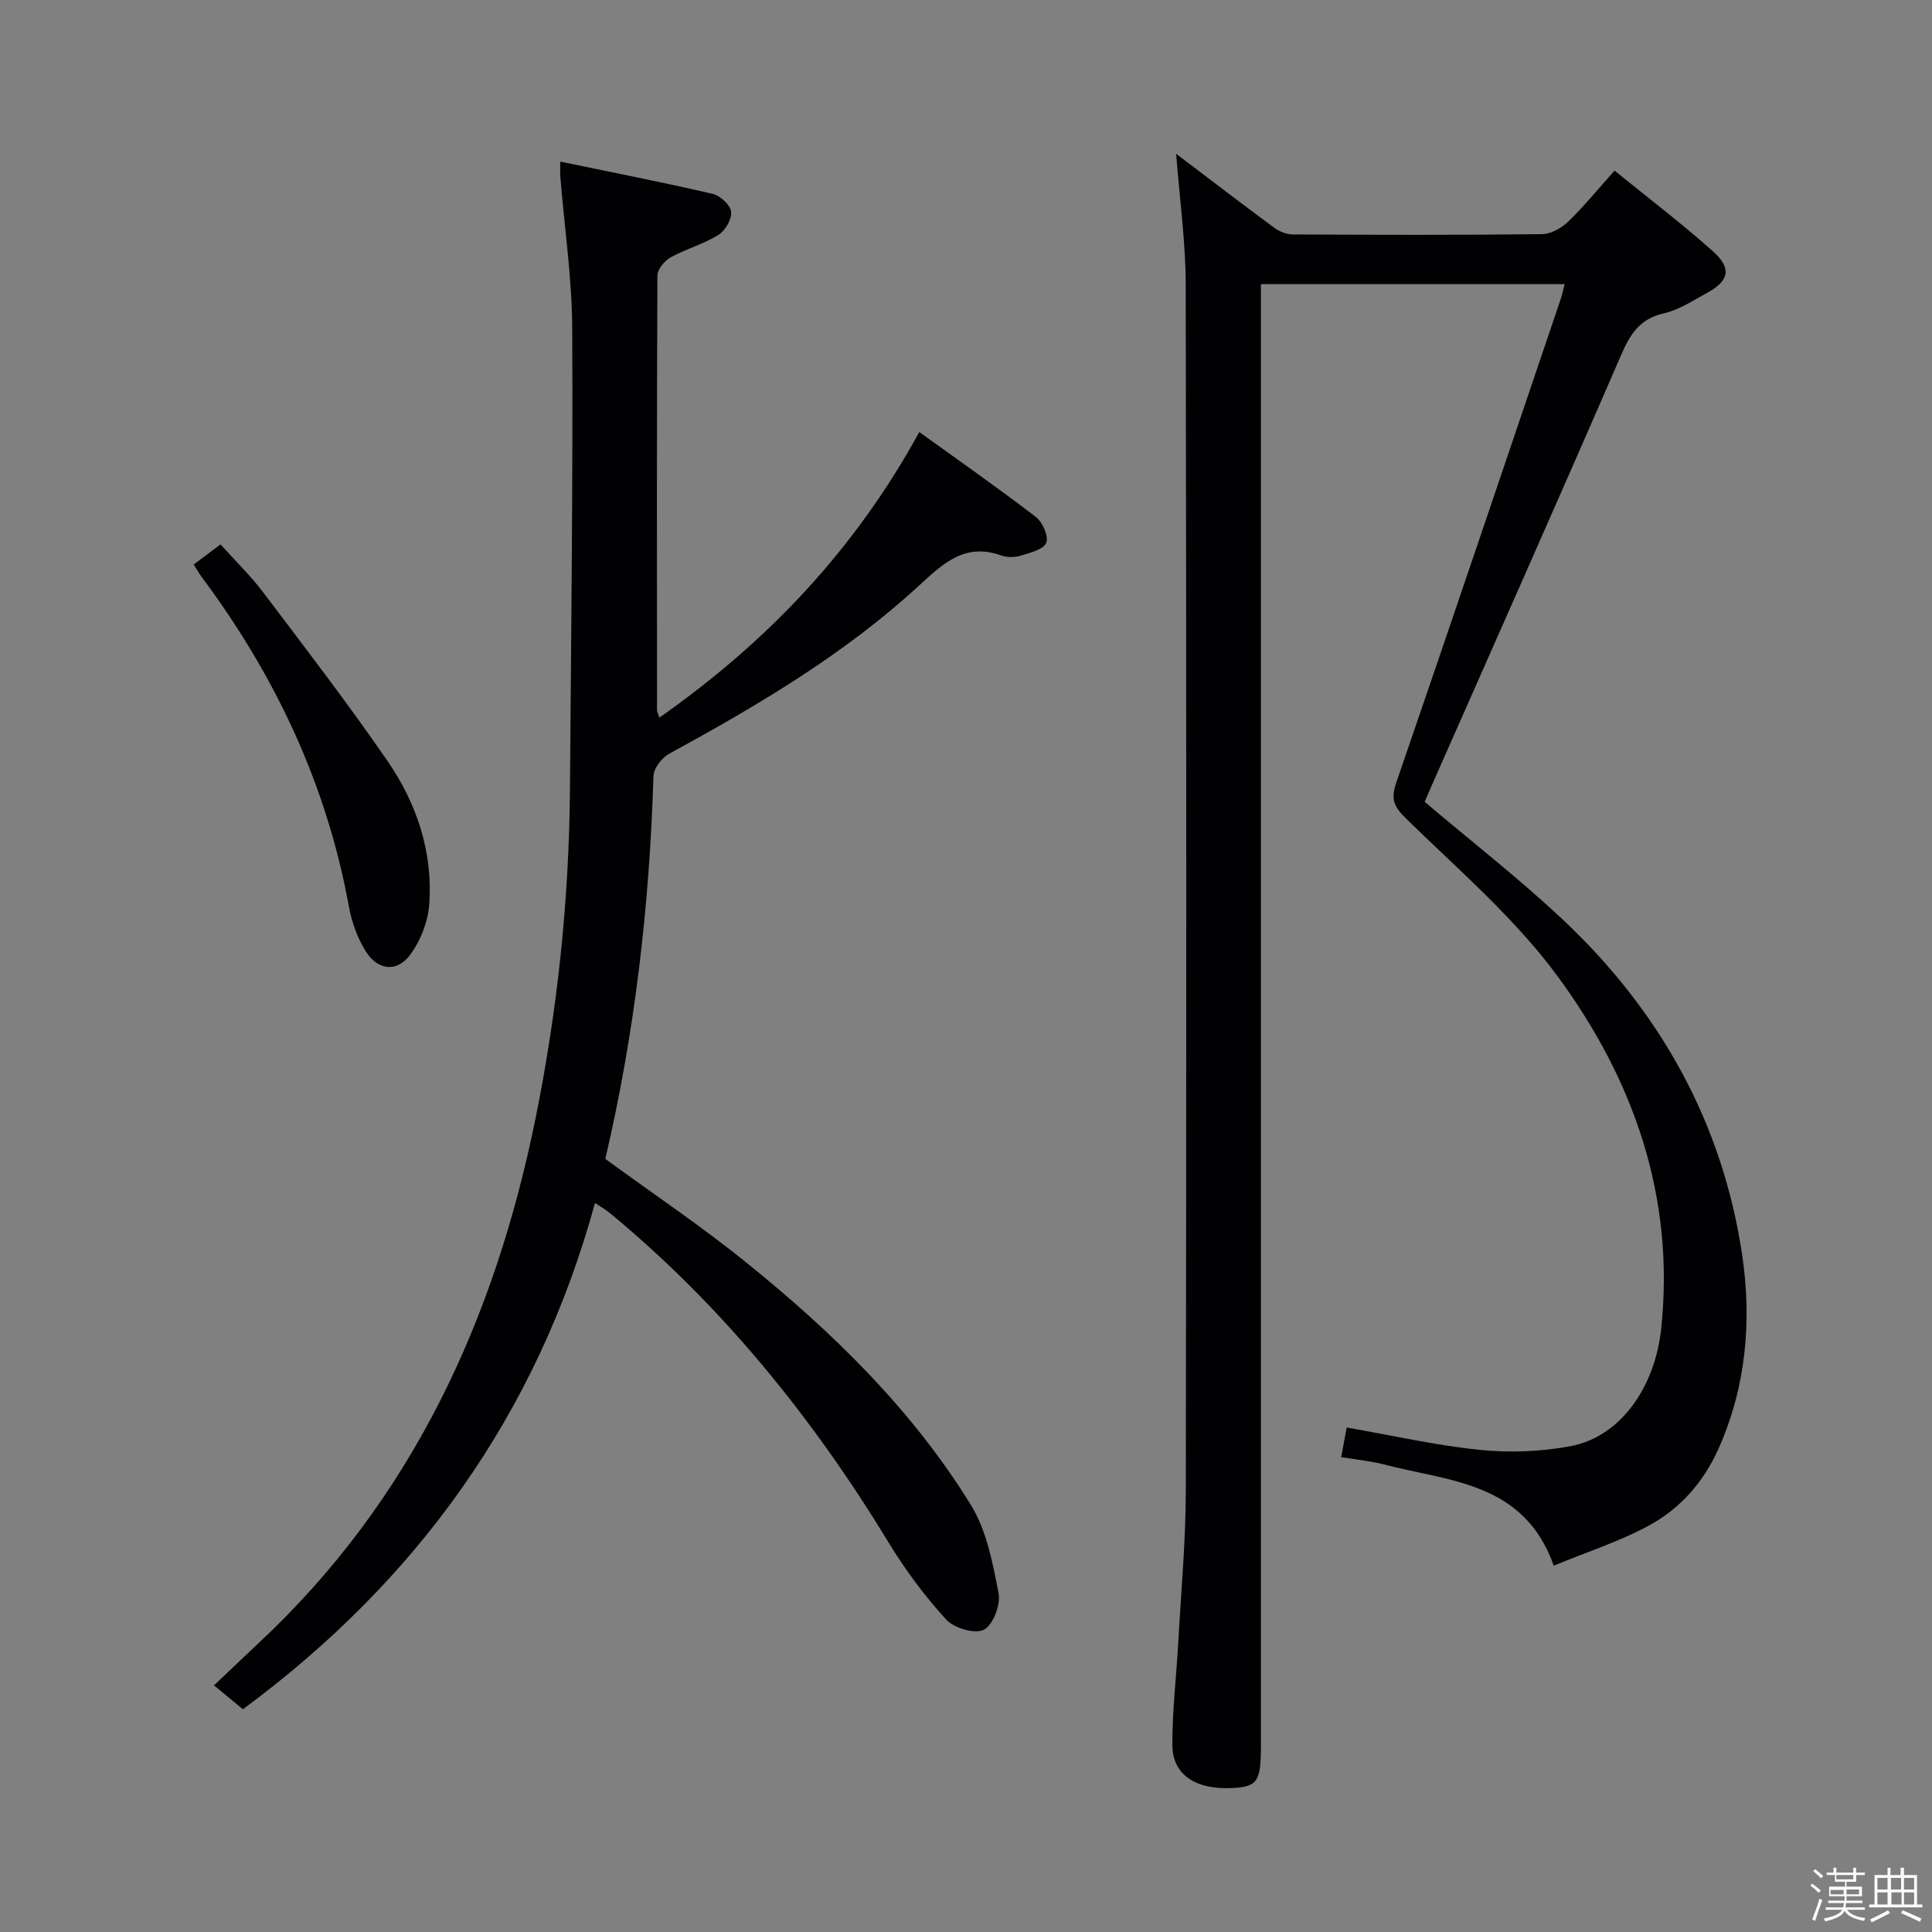 <svg enable-background="new 0 0 400 400" viewBox="0 0 400 400" xmlns="http://www.w3.org/2000/svg"><rect x="0" y="0" width="400" height="400" fill="#808080" stroke="none"/><path d="m374.8 390.4.4-.4c.7.5 1.3 1 1.8 1.4l-.5.5c-.5-.6-1.1-1.1-1.7-1.5zm1 7.3-.6-.3c.5-1.4 1.1-2.8 1.5-4.3.2.1.4.2.6.3-.5 1.3-1 2.8-1.5 4.3zm-.4-10.3.4-.4c.4.3 1 .8 1.7 1.4l-.5.5c-.4-.5-1-1-1.6-1.5zm2.5.3h1.7v-1h.6v1h3.5v-1h.6v1h1.8v.5h-1.8v1.4h-2v1h3.2v2h-3.2v.9h3.3v.5h-3.4c0 .3-.1.6-.1.9h4v.5h-3.7c.7.9 1.9 1.5 3.8 1.7-.1.2-.2.4-.3.6-2.1-.4-3.5-1.1-4-2.1-.4 1-1.8 1.7-4 2.2-.1-.2-.2-.4-.3-.6 2.1-.4 3.4-1 3.8-1.8h-3.4v-.5h3.6c.1-.3.1-.6.2-.9h-3.3v-.5h3.4c0-.3 0-.6 0-.9h-3.2v-2h3.3v-1h-2.1v-1.4h-1.7v-.5zm1.1 3.5v1h2.7c0-.3 0-.4 0-.4 0-.1 0-.2 0-.2 0-.1 0-.2 0-.3h-2.7zm1.2-3v.9h3.5v-.9zm4.7 3h-2.6v.6.4h2.6z" fill="#fcfbfa"/><path d="m393.6 386.7h.6v1.5h2.7v6.1h1.1v.6h-11v-.6h1.1v-6.1h2.7v-1.5h.6v1.5h2.1v-1.5zm-2.7 8.8.4.6c-1.2.6-2.5 1.3-3.8 1.9-.1-.2-.2-.4-.3-.6 1.2-.6 2.5-1.2 3.7-1.9zm-2.2-6.7v2.4h2.1v-2.4zm0 3v2.5h2.1v-2.5zm2.8-3v2.4h2.1v-2.4zm.1 3v2.5h2.1v-2.5h-2.2zm5.9 6.1c-1.4-.7-2.7-1.3-3.9-1.8l.3-.6c1.5.6 2.7 1.2 3.9 1.7zm-1.2-9.1h-2.1v2.4h2.1zm-2.1 3v2.5h2.1v-2.5z" fill="#fcfbfa"/><g fill="#010104"><path d="m243.51 31.84c6.89 5.22 13.58 10.35 20.37 15.36 1.05.78 2.56 1.33 3.85 1.34 17.17.09 34.33.14 51.5-.06 1.85-.02 4.04-1.25 5.43-2.58 3.22-3.09 6.05-6.6 9.62-10.57 6.95 5.65 13.94 10.95 20.45 16.78 3.86 3.46 3.23 6.06-1.27 8.51-2.92 1.59-5.83 3.55-9 4.26-5.08 1.15-7.01 4.42-8.91 8.82-12.88 29.73-26.07 59.33-39.15 88.98-.53 1.2-1.04 2.41-1.44 3.33 9.71 8.23 19.57 15.89 28.62 24.4 20.11 18.91 33.07 42.09 37.12 69.44 2 13.48.86 27.2-4.91 40.11-3.13 6.99-7.99 12.44-14.52 15.96-6.07 3.27-12.75 5.41-19.58 8.23-6.19-17.42-21.76-17.41-35.3-20.99-1.44-.38-2.93-.59-4.41-.83-1.29-.22-2.59-.38-4.31-.63.43-2.29.81-4.33 1.15-6.15 9.44 1.64 18.45 3.71 27.59 4.63 6.2.63 12.69.38 18.81-.78 10.23-1.95 17.43-12.08 18.72-24.39 2.85-27.25-5.73-51.51-21.46-72.89-8.87-12.06-20.57-22.09-31.38-32.65-2.58-2.52-3.17-4.1-2.01-7.46 11.45-33.28 22.69-66.62 33.99-99.95.31-.9.5-1.84.87-3.23-21.11 0-41.8 0-62.89 0v6.71 295.98c0 7.31-.74 8.4-5.85 8.67-7.67.4-12.48-2.73-12.49-8.96-.01-7.13.84-14.25 1.24-21.39.58-10.45 1.54-20.91 1.55-31.37.13-83.16.13-166.32-.02-249.48-.01-8.89-1.26-17.75-1.98-27.15z"/><path d="m116 33.46c10.89 2.26 21.25 4.28 31.52 6.67 1.57.36 3.69 2.29 3.85 3.7.18 1.53-1.22 3.94-2.65 4.82-3.07 1.9-6.7 2.88-9.88 4.64-1.26.7-2.72 2.47-2.73 3.76-.14 30-.1 60-.08 90 0 .3.19.6.49 1.52 22.23-15.6 40.36-34.57 53.81-59.12 8.13 5.86 16.27 11.54 24.12 17.57 1.4 1.07 2.72 4.08 2.16 5.38-.6 1.4-3.38 2.05-5.32 2.65-1.21.37-2.77.39-3.95-.03-7.57-2.74-12.08 1.64-17.16 6.31-15.42 14.17-33.34 24.74-51.64 34.73-1.52.83-3.2 3.02-3.25 4.63-.8 26.8-3.88 53.31-9.97 79.25 9.85 7.19 19.79 13.87 29.09 21.37 17.96 14.48 34.45 30.54 46.62 50.31 3.26 5.29 4.51 12.02 5.72 18.27.46 2.36-1.16 6.55-3.05 7.53-1.84.95-6.17-.32-7.79-2.09-4.44-4.86-8.45-10.24-11.87-15.87-15.7-25.81-34.41-49.01-57.77-68.31-.87-.72-1.87-1.27-3.08-2.09-12 43.84-36.97 78.3-72.9 104.82-2.01-1.66-3.76-3.11-5.98-4.94 3.35-3.18 6.29-6 9.26-8.78 31.74-29.64 48.9-66.98 57.36-108.87 4.52-22.38 6.89-45 7.07-67.83.25-31.82.63-63.63.47-95.45-.05-10.43-1.6-20.85-2.45-31.27-.08-.8-.02-1.59-.02-3.28z"/><path d="m40.1 116.87c2-1.49 3.58-2.68 5.56-4.16 3.03 3.38 6.24 6.49 8.9 10.02 8.7 11.51 17.5 22.96 25.68 34.84 6.03 8.76 9.39 18.78 8.64 29.55-.25 3.69-1.84 7.79-4.1 10.73-2.73 3.55-6.66 2.97-9.07-.91-1.7-2.73-2.88-5.99-3.46-9.17-4.6-25.32-15.24-47.88-30.55-68.39-.47-.65-.87-1.36-1.6-2.51z"/></g></svg>